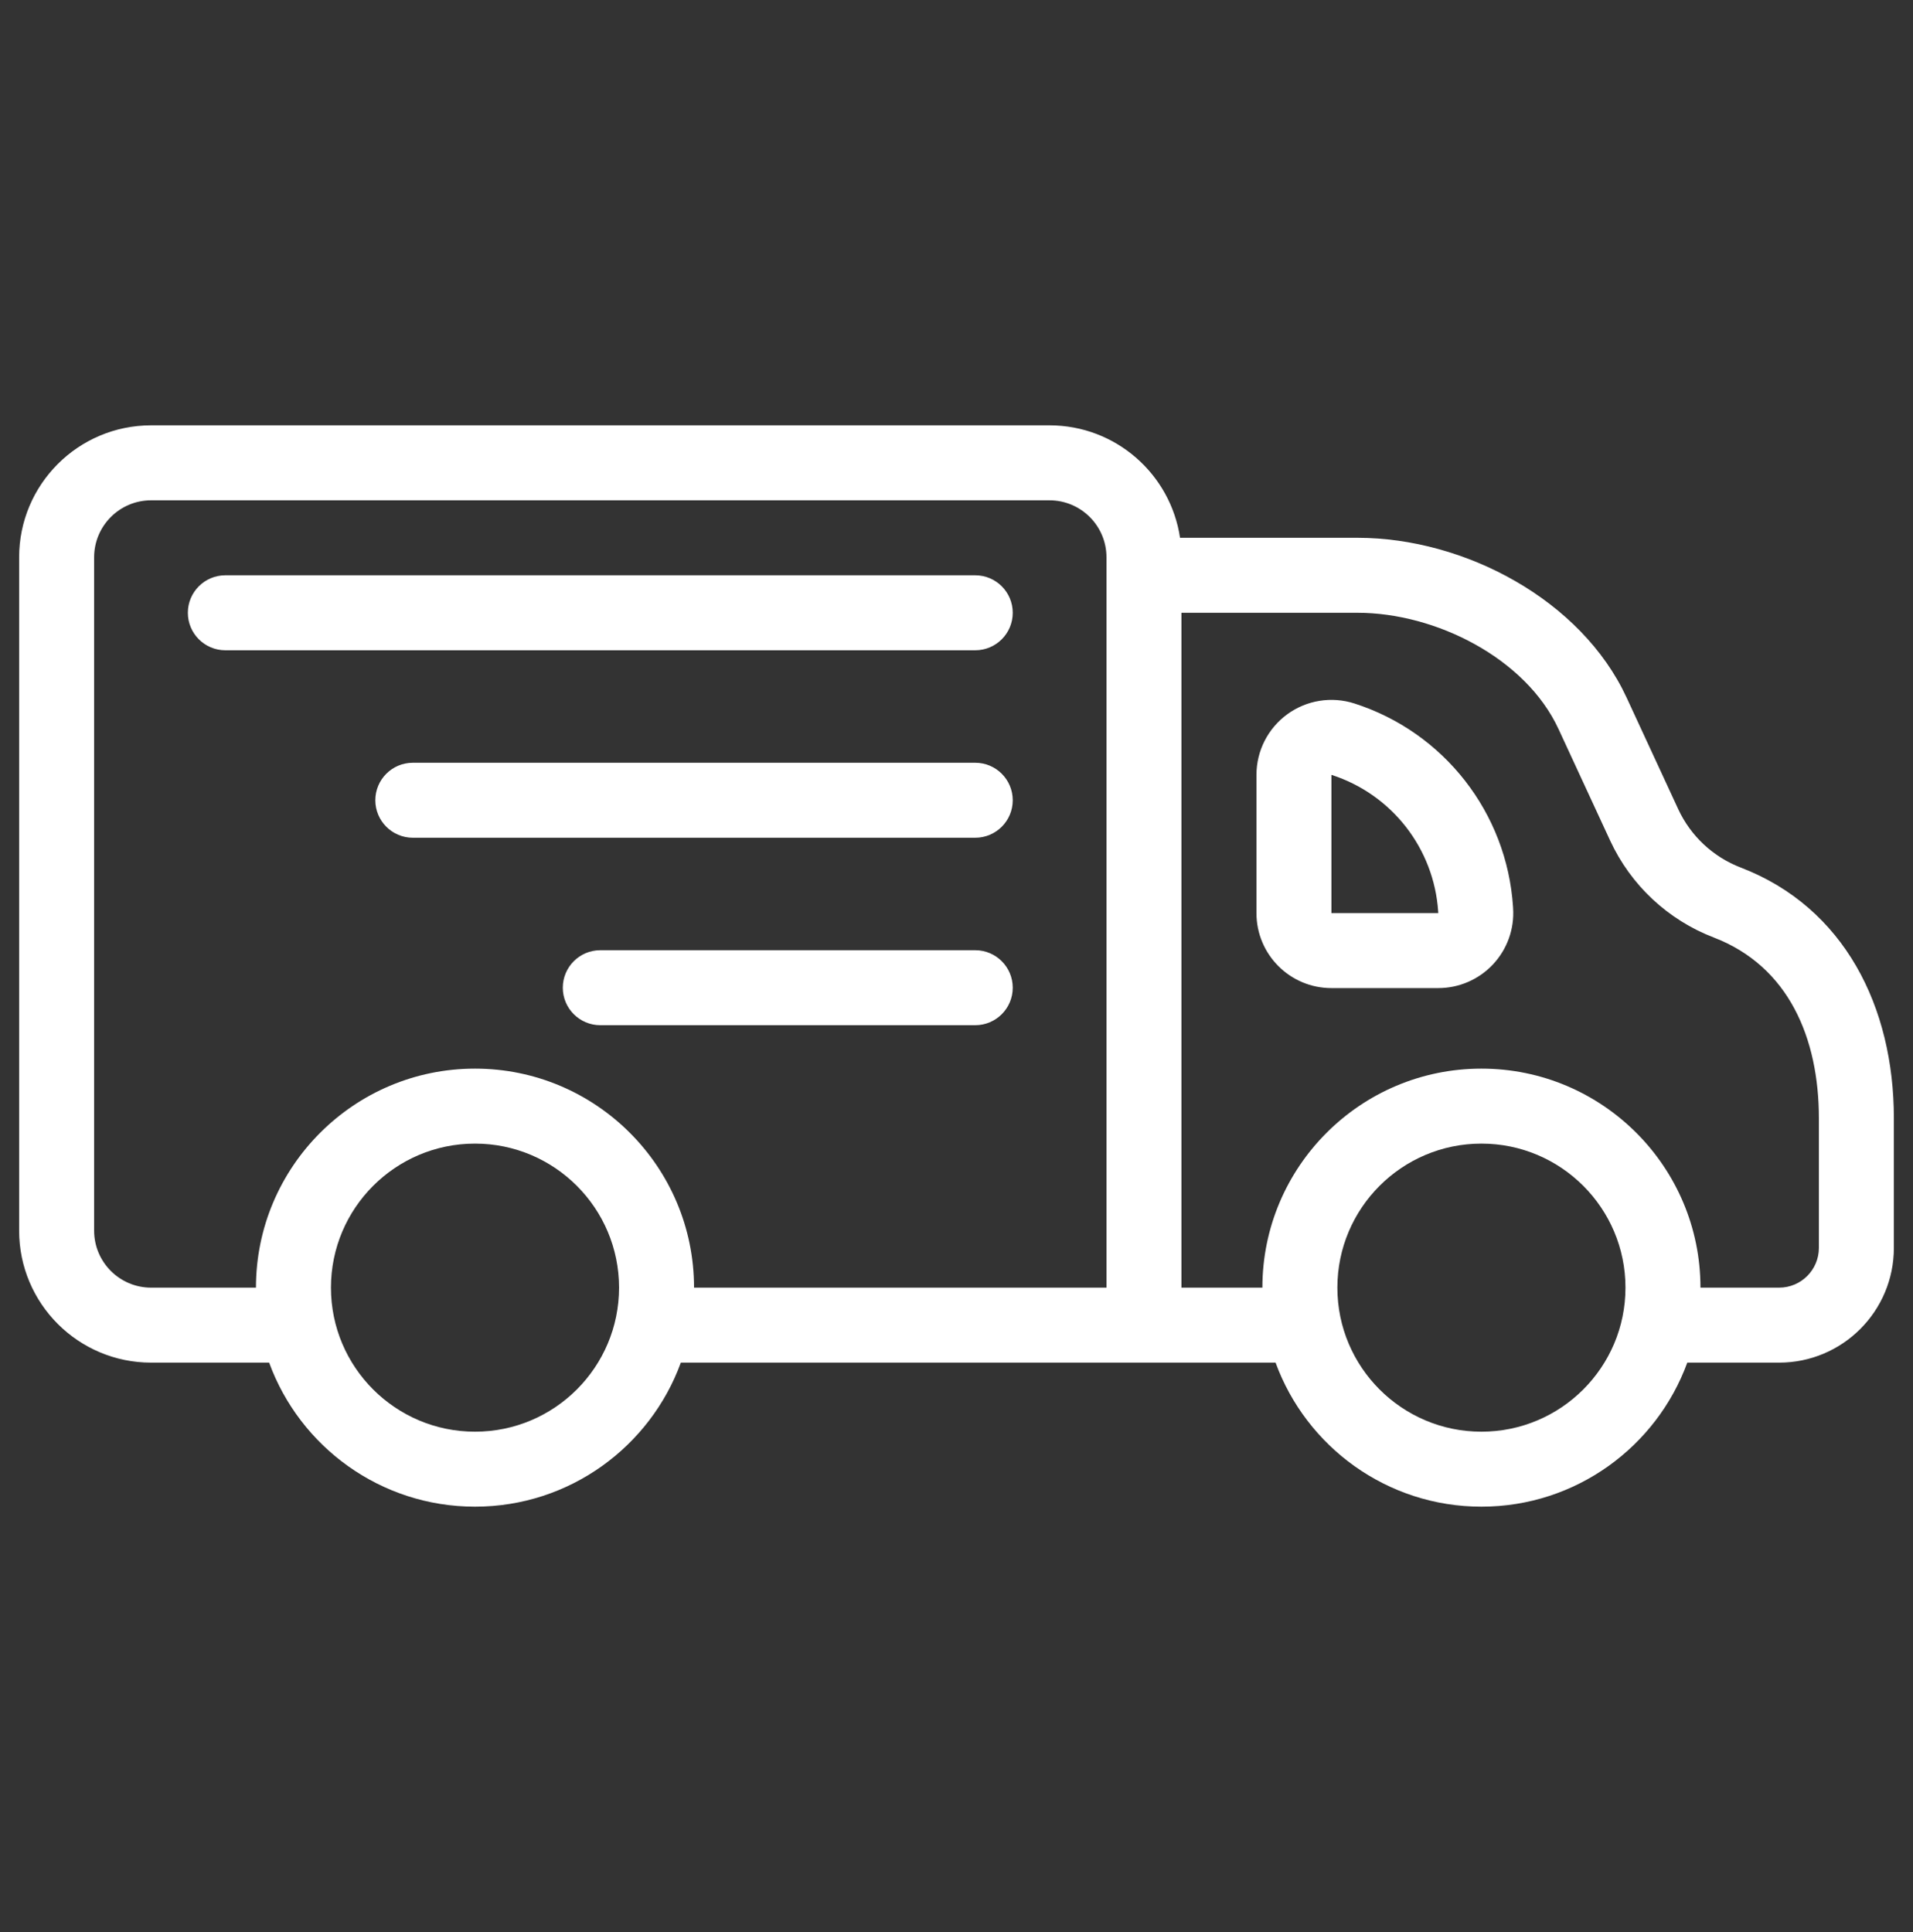 <svg xmlns="http://www.w3.org/2000/svg" fill="#fff" fill-rule="evenodd" stroke-linejoin="round" stroke-miterlimit="2" clip-rule="evenodd" viewBox="0 0 100 101"><rect x="0" y="0" width="100" height="101" fill="#333333" stroke="none"/><path d="M14.069,71.235l-6.167,0c-3.812,0 -6.902,-3.09 -6.902,-6.902l0,-35.196c0,-3.812 3.09,-6.902 6.902,-6.902l46.956,0c3.465,0 6.333,2.553 6.827,5.88l9.279,0c5.609,0 11.707,3.259 14.063,8.349c0.912,1.972 1.896,4.097 2.699,5.833c0.65,1.404 1.821,2.5 3.266,3.055c0.001,0 0.001,0 0.002,0.001c5.425,2.083 8.006,7.294 8.006,13.106l0,6.777c0,3.313 -2.686,5.999 -5.999,5.999l-4.8,0c-1.602,4.391 -5.818,7.53 -10.761,7.53c-4.943,0 -9.159,-3.139 -10.761,-7.53l-31.089,0c-1.601,4.391 -5.817,7.53 -10.76,7.53c-4.943,0 -9.159,-3.139 -10.761,-7.53Zm10.761,-11.45c4.156,0 7.53,3.374 7.53,7.53c-0,4.156 -3.374,7.53 -7.53,7.53c-4.156,0 -7.53,-3.374 -7.53,-7.53c-0,-4.156 3.374,-7.53 7.53,-7.53Zm52.61,0c4.156,0 7.53,3.374 7.53,7.53c-0,4.156 -3.374,7.53 -7.53,7.53c-4.156,0 -7.53,-3.374 -7.53,-7.53c-0,-4.156 3.374,-7.53 7.53,-7.53Zm11.45,7.53l4.111,0c1.148,0 2.079,-0.931 2.079,-2.079l-0,-6.777c-0,-4.189 -1.581,-7.945 -5.492,-9.447c-0,0 -0.001,0 -0.001,-0.001c-2.397,-0.92 -4.341,-2.738 -5.419,-5.068c-0.803,-1.736 -1.786,-3.861 -2.699,-5.833c-1.714,-3.704 -6.423,-6.075 -10.505,-6.075l-9.204,0l-0,35.28l4.23,0c-0,-6.32 5.13,-11.45 11.45,-11.45c6.32,0 11.45,5.13 11.45,11.45Zm-52.61,0l21.56,0l-0,-38.178c-0,-1.647 -1.335,-2.982 -2.982,-2.982l-46.956,0c-1.647,0 -2.982,1.335 -2.982,2.982l-0,35.196c-0,1.647 1.335,2.982 2.982,2.982l5.478,0c-0,-6.32 5.13,-11.45 11.45,-11.45c6.319,0 11.45,5.13 11.45,11.45Zm14.7,-17.64l-19.6,0c-1.082,0 -1.96,0.878 -1.96,1.96c-0,1.082 0.878,1.96 1.96,1.96l19.6,0c1.082,0 1.96,-0.878 1.96,-1.96c-0,-1.082 -0.878,-1.96 -1.96,-1.96Zm14.7,-1.94c-0,2.165 1.755,3.92 3.92,3.92l5.585,0c1.084,0 2.119,-0.449 2.86,-1.24c0.742,-0.791 1.122,-1.854 1.051,-2.935c-0,0 -0.001,-0.027 -0.004,-0.076c-0.321,-4.908 -3.608,-9.122 -8.291,-10.628l-0.001,0c-1.193,-0.383 -2.497,-0.174 -3.509,0.564c-1.012,0.738 -1.611,1.915 -1.611,3.168l-0,7.227Zm3.92,0l5.585,0c-0,0 -0.002,-0.026 -0.005,-0.075c-0.216,-3.303 -2.428,-6.139 -5.579,-7.152l-0.001,0l-0,7.227Zm-18.62,-7.86l-29.4,0c-1.082,0 -1.96,0.878 -1.96,1.96c-0,1.082 0.878,1.96 1.96,1.96l29.4,0c1.082,0 1.96,-0.878 1.96,-1.96c-0,-1.082 -0.878,-1.96 -1.96,-1.96Zm-0,-9.8l-39.2,0c-1.082,0 -1.96,0.878 -1.96,1.96c-0,1.082 0.878,1.96 1.96,1.96l39.2,0c1.082,0 1.96,-0.878 1.96,-1.96c-0,-1.082 -0.878,-1.96 -1.96,-1.96Z"/></svg>